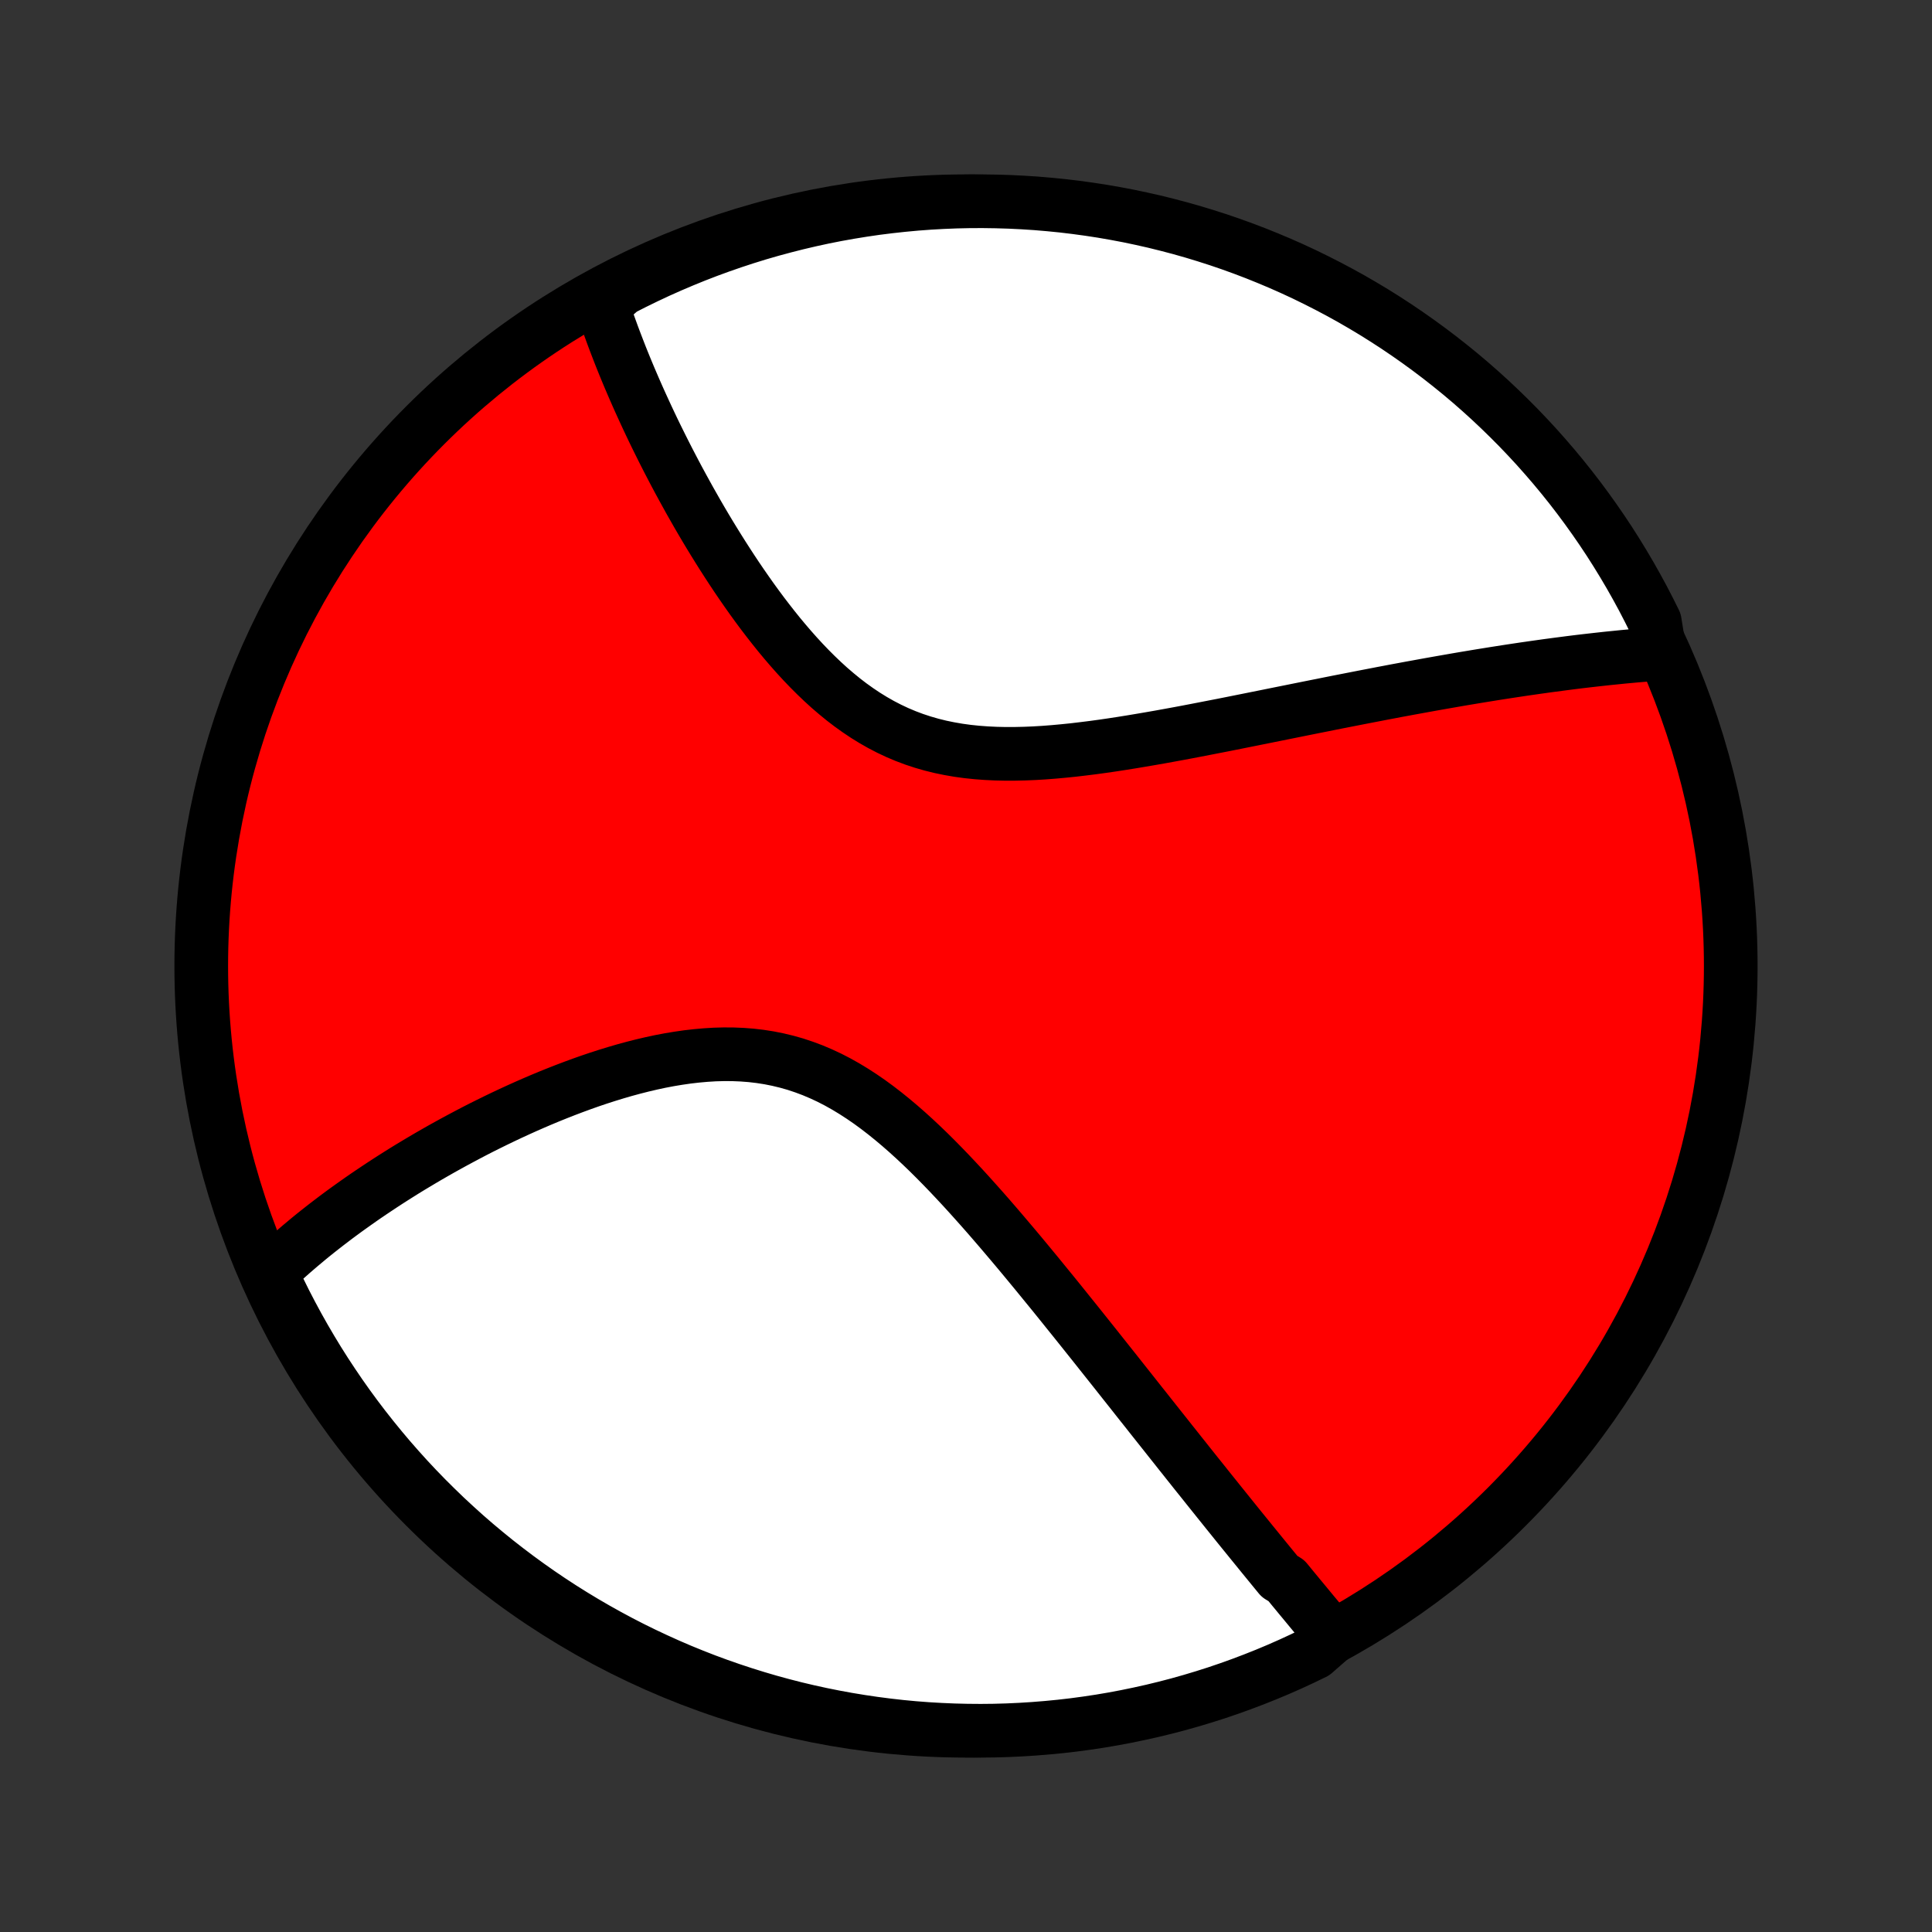 <?xml version="1.0" encoding="utf-8" standalone="no"?>
<!DOCTYPE svg PUBLIC "-//W3C//DTD SVG 1.1//EN"
  "http://www.w3.org/Graphics/SVG/1.1/DTD/svg11.dtd">
<!-- Created with matplotlib (http://matplotlib.org/) -->
<svg height="72pt" version="1.1" viewBox="0 0 72 72" width="72pt" xmlns="http://www.w3.org/2000/svg" xmlns:xlink="http://www.w3.org/1999/xlink">
 <rect x="0" y="0" width="72" height="72" fill="#333333" stroke="none"/>
 <defs>
  <style type="text/css">
*{stroke-linecap:butt;stroke-linejoin:round;}
  </style>
 </defs>
 <g id="figure_1">
  <g id="patch_1">
   <path d="
M0 72
L72 72
L72 0
L0 0
z
" style="fill:none;"/>
  </g>
  <g id="axes_1">
   <g id="PatchCollection_1">
    <defs>
     <path d="
M36 -7.5
C43.558 -7.5 50.808 -10.503 56.153 -15.848
C61.497 -21.192 64.5 -28.442 64.5 -36
C64.5 -43.558 61.497 -50.808 56.153 -56.153
C50.808 -61.497 43.558 -64.5 36 -64.5
C28.442 -64.5 21.192 -61.497 15.848 -56.153
C10.503 -50.808 7.5 -43.558 7.5 -36
C7.5 -28.442 10.503 -21.192 15.848 -15.848
C21.192 -10.503 28.442 -7.5 36 -7.5
z
" id="C0_0_a811fe30f3"/>
     <path d="
M49.669 -11.009
L49.548 -11.154
L49.426 -11.3
L49.304 -11.446
L49.181 -11.593
L49.059 -11.74
L48.935 -11.888
L48.812 -12.037
L48.689 -12.186
L48.565 -12.336
L48.44 -12.486
L48.316 -12.637
L48.19 -12.789
L48.065 -12.942
L47.939 -13.096
L47.685 -13.25
L47.558 -13.405
L47.43 -13.561
L47.301 -13.719
L47.172 -13.877
L47.042 -14.036
L46.912 -14.196
L46.781 -14.357
L46.649 -14.519
L46.517 -14.682
L46.383 -14.847
L46.249 -15.012
L46.114 -15.179
L45.978 -15.348
L45.842 -15.517
L45.704 -15.688
L45.566 -15.86
L45.426 -16.034
L45.286 -16.209
L45.144 -16.386
L45.001 -16.564
L44.858 -16.744
L44.713 -16.925
L44.566 -17.108
L44.419 -17.293
L44.27 -17.48
L44.121 -17.668
L43.969 -17.858
L43.817 -18.051
L43.662 -18.245
L43.507 -18.441
L43.35 -18.639
L43.191 -18.839
L43.031 -19.041
L42.869 -19.245
L42.706 -19.452
L42.54 -19.66
L42.373 -19.871
L42.205 -20.084
L42.034 -20.3
L41.861 -20.518
L41.687 -20.738
L41.511 -20.96
L41.332 -21.185
L41.152 -21.412
L40.969 -21.642
L40.785 -21.874
L40.598 -22.108
L40.409 -22.345
L40.218 -22.584
L40.024 -22.826
L39.828 -23.069
L39.63 -23.316
L39.43 -23.564
L39.227 -23.815
L39.021 -24.067
L38.813 -24.322
L38.603 -24.579
L38.39 -24.837
L38.174 -25.098
L37.956 -25.36
L37.735 -25.623
L37.511 -25.887
L37.285 -26.153
L37.056 -26.419
L36.824 -26.687
L36.589 -26.954
L36.351 -27.221
L36.111 -27.488
L35.867 -27.755
L35.62 -28.02
L35.371 -28.284
L35.118 -28.546
L34.862 -28.806
L34.603 -29.063
L34.34 -29.316
L34.074 -29.565
L33.805 -29.809
L33.532 -30.048
L33.255 -30.281
L32.975 -30.507
L32.691 -30.726
L32.404 -30.936
L32.112 -31.137
L31.817 -31.328
L31.518 -31.509
L31.215 -31.679
L30.908 -31.837
L30.597 -31.982
L30.283 -32.115
L29.965 -32.234
L29.644 -32.341
L29.319 -32.433
L28.991 -32.512
L28.661 -32.578
L28.328 -32.63
L27.994 -32.669
L27.657 -32.695
L27.319 -32.709
L26.98 -32.711
L26.64 -32.702
L26.3 -32.681
L25.96 -32.651
L25.62 -32.612
L25.281 -32.563
L24.943 -32.507
L24.607 -32.443
L24.272 -32.371
L23.939 -32.293
L23.608 -32.209
L23.28 -32.12
L22.954 -32.025
L22.631 -31.926
L22.311 -31.823
L21.994 -31.716
L21.68 -31.605
L21.37 -31.491
L21.064 -31.375
L20.761 -31.256
L20.461 -31.135
L20.166 -31.012
L19.874 -30.887
L19.587 -30.761
L19.303 -30.633
L19.023 -30.504
L18.747 -30.374
L18.475 -30.243
L18.207 -30.111
L17.942 -29.979
L17.682 -29.846
L17.426 -29.712
L17.174 -29.578
L16.925 -29.444
L16.681 -29.31
L16.44 -29.176
L16.203 -29.041
L15.97 -28.907
L15.74 -28.772
L15.514 -28.637
L15.291 -28.503
L15.072 -28.369
L14.857 -28.234
L14.645 -28.1
L14.436 -27.966
L14.231 -27.832
L14.029 -27.698
L13.83 -27.565
L13.634 -27.432
L13.441 -27.298
L13.252 -27.165
L13.065 -27.032
L12.881 -26.9
L12.7 -26.767
L12.522 -26.635
L12.347 -26.502
L12.174 -26.37
L12.005 -26.238
L11.837 -26.106
L11.672 -25.974
L11.51 -25.842
L11.351 -25.709
L11.193 -25.577
L11.039 -25.445
L10.886 -25.313
L10.736 -25.18
L10.588 -25.048
L10.442 -24.915
L10.299 -24.782
L10.158 -24.649
L10.019 -24.515
L10.19 -24.381
L10.405 -23.913
L10.627 -23.465
L10.858 -23.02
L11.096 -22.579
L11.342 -22.142
L11.595 -21.71
L11.855 -21.282
L12.123 -20.858
L12.399 -20.439
L12.681 -20.024
L12.97 -19.615
L13.267 -19.21
L13.57 -18.811
L13.881 -18.417
L14.198 -18.028
L14.521 -17.645
L14.852 -17.267
L15.188 -16.895
L15.531 -16.529
L15.88 -16.169
L16.236 -15.815
L16.597 -15.466
L16.965 -15.125
L17.337 -14.789
L17.716 -14.46
L18.101 -14.138
L18.49 -13.822
L18.886 -13.513
L19.286 -13.211
L19.691 -12.916
L20.102 -12.627
L20.517 -12.346
L20.937 -12.072
L21.361 -11.806
L21.79 -11.547
L22.224 -11.295
L22.661 -11.051
L23.103 -10.814
L23.548 -10.585
L23.998 -10.364
L24.451 -10.151
L24.907 -9.945
L25.367 -9.747
L25.83 -9.558
L26.296 -9.376
L26.765 -9.203
L27.237 -9.038
L27.712 -8.881
L28.189 -8.732
L28.669 -8.591
L29.151 -8.459
L29.634 -8.335
L30.12 -8.22
L30.608 -8.113
L31.097 -8.015
L31.588 -7.925
L32.08 -7.844
L32.573 -7.771
L33.067 -7.707
L33.562 -7.651
L34.059 -7.604
L34.555 -7.566
L35.052 -7.537
L35.549 -7.516
L36.047 -7.504
L36.544 -7.5
L37.041 -7.505
L37.538 -7.519
L38.035 -7.542
L38.53 -7.573
L39.025 -7.613
L39.52 -7.661
L40.013 -7.718
L40.504 -7.784
L40.995 -7.858
L41.484 -7.941
L41.971 -8.033
L42.456 -8.133
L42.94 -8.241
L43.421 -8.358
L43.901 -8.483
L44.377 -8.617
L44.851 -8.759
L45.323 -8.909
L45.791 -9.068
L46.257 -9.235
L46.719 -9.41
L47.179 -9.593
L47.635 -9.784
L48.087 -9.983
L48.535 -10.19
L48.98 -10.405
z
" id="C0_1_34b879c57f"/>
     <path d="
M61.861 -47.637
L61.669 -47.623
L61.476 -47.608
L61.282 -47.592
L61.088 -47.576
L60.894 -47.559
L60.698 -47.541
L60.502 -47.523
L60.305 -47.503
L60.107 -47.483
L59.908 -47.463
L59.708 -47.441
L59.508 -47.419
L59.306 -47.396
L59.103 -47.373
L58.9 -47.349
L58.695 -47.324
L58.489 -47.298
L58.281 -47.271
L58.073 -47.244
L57.863 -47.216
L57.652 -47.188
L57.439 -47.158
L57.225 -47.128
L57.01 -47.097
L56.793 -47.066
L56.574 -47.033
L56.354 -47
L56.132 -46.966
L55.908 -46.931
L55.683 -46.896
L55.455 -46.859
L55.226 -46.822
L54.994 -46.784
L54.761 -46.745
L54.526 -46.706
L54.288 -46.665
L54.048 -46.623
L53.806 -46.581
L53.562 -46.538
L53.315 -46.494
L53.066 -46.449
L52.814 -46.403
L52.56 -46.357
L52.303 -46.309
L52.043 -46.261
L51.781 -46.211
L51.516 -46.161
L51.248 -46.109
L50.978 -46.057
L50.704 -46.004
L50.428 -45.95
L50.148 -45.895
L49.866 -45.84
L49.58 -45.783
L49.292 -45.725
L49 -45.667
L48.705 -45.608
L48.407 -45.548
L48.105 -45.487
L47.801 -45.426
L47.493 -45.364
L47.182 -45.301
L46.868 -45.238
L46.55 -45.174
L46.23 -45.11
L45.906 -45.045
L45.579 -44.98
L45.249 -44.916
L44.916 -44.851
L44.58 -44.786
L44.241 -44.721
L43.899 -44.657
L43.555 -44.594
L43.208 -44.531
L42.858 -44.47
L42.507 -44.41
L42.153 -44.351
L41.797 -44.294
L41.44 -44.239
L41.081 -44.187
L40.721 -44.138
L40.36 -44.093
L39.998 -44.05
L39.635 -44.013
L39.273 -43.98
L38.911 -43.952
L38.549 -43.93
L38.188 -43.915
L37.828 -43.907
L37.47 -43.906
L37.114 -43.914
L36.761 -43.931
L36.41 -43.957
L36.063 -43.993
L35.719 -44.04
L35.379 -44.099
L35.044 -44.168
L34.713 -44.25
L34.387 -44.344
L34.066 -44.45
L33.75 -44.569
L33.44 -44.7
L33.136 -44.843
L32.837 -44.998
L32.545 -45.164
L32.258 -45.341
L31.977 -45.529
L31.701 -45.726
L31.432 -45.932
L31.168 -46.148
L30.909 -46.37
L30.657 -46.6
L30.409 -46.837
L30.167 -47.079
L29.93 -47.326
L29.698 -47.578
L29.471 -47.834
L29.249 -48.093
L29.032 -48.354
L28.82 -48.618
L28.612 -48.884
L28.408 -49.151
L28.209 -49.419
L28.014 -49.688
L27.824 -49.957
L27.638 -50.225
L27.455 -50.494
L27.277 -50.762
L27.103 -51.029
L26.932 -51.295
L26.766 -51.559
L26.603 -51.822
L26.443 -52.084
L26.287 -52.344
L26.135 -52.602
L25.986 -52.858
L25.841 -53.113
L25.698 -53.365
L25.56 -53.615
L25.424 -53.863
L25.291 -54.108
L25.161 -54.352
L25.035 -54.593
L24.911 -54.831
L24.79 -55.068
L24.672 -55.302
L24.557 -55.534
L24.444 -55.763
L24.334 -55.99
L24.227 -56.215
L24.122 -56.438
L24.02 -56.659
L23.92 -56.877
L23.822 -57.093
L23.727 -57.307
L23.634 -57.519
L23.544 -57.728
L23.455 -57.936
L23.369 -58.142
L23.285 -58.345
L23.203 -58.547
L23.123 -58.747
L23.046 -58.945
L22.97 -59.142
L22.896 -59.336
L22.824 -59.529
L22.754 -59.721
L22.686 -59.91
L22.62 -60.098
L22.555 -60.285
L22.493 -60.47
L22.432 -60.654
L22.729 -60.836
L23.171 -61.222
L23.617 -61.449
L24.067 -61.669
L24.521 -61.882
L24.978 -62.086
L25.438 -62.282
L25.902 -62.471
L26.368 -62.651
L26.838 -62.823
L27.31 -62.987
L27.785 -63.143
L28.263 -63.291
L28.743 -63.43
L29.225 -63.56
L29.709 -63.683
L30.195 -63.797
L30.683 -63.903
L31.172 -64
L31.663 -64.088
L32.156 -64.168
L32.649 -64.24
L33.144 -64.302
L33.639 -64.356
L34.135 -64.402
L34.632 -64.439
L35.129 -64.467
L35.626 -64.487
L36.123 -64.498
L36.621 -64.5
L37.118 -64.493
L37.615 -64.478
L38.111 -64.454
L38.607 -64.422
L39.102 -64.38
L39.596 -64.331
L40.088 -64.272
L40.58 -64.205
L41.07 -64.13
L41.559 -64.045
L42.046 -63.953
L42.531 -63.851
L43.014 -63.742
L43.495 -63.623
L43.974 -63.497
L44.45 -63.362
L44.924 -63.218
L45.395 -63.067
L45.863 -62.907
L46.328 -62.739
L46.79 -62.563
L47.249 -62.378
L47.705 -62.186
L48.156 -61.986
L48.604 -61.778
L49.048 -61.561
L49.489 -61.337
L49.925 -61.106
L50.357 -60.867
L50.784 -60.62
L51.207 -60.366
L51.625 -60.104
L52.039 -59.835
L52.448 -59.558
L52.851 -59.275
L53.25 -58.984
L53.643 -58.687
L54.031 -58.382
L54.414 -58.071
L54.791 -57.753
L55.162 -57.428
L55.527 -57.097
L55.886 -56.759
L56.239 -56.415
L56.587 -56.065
L56.927 -55.709
L57.262 -55.347
L57.59 -54.978
L57.911 -54.605
L58.226 -54.225
L58.534 -53.84
L58.835 -53.449
L59.129 -53.053
L59.416 -52.652
L59.696 -52.246
L59.969 -51.835
L60.234 -51.419
L60.492 -50.998
L60.743 -50.573
L60.986 -50.143
L61.222 -49.709
L61.449 -49.271
L61.669 -48.829
z
" id="C0_2_99feda5c8b"/>
    </defs>
    <g clip-path="url(#p1bffca34e9)">
     <use style="fill:#ff0000;stroke:#000000;stroke-width:2.0;" x="0.0" xlink:href="#C0_0_a811fe30f3" y="72.0"/>
    </g>
    <g clip-path="url(#p1bffca34e9)">
     <use style="fill:#ffffff;stroke:#000000;stroke-width:2.0;" x="0.0" xlink:href="#C0_1_34b879c57f" y="72.0"/>
    </g>
    <g clip-path="url(#p1bffca34e9)">
     <use style="fill:#ffffff;stroke:#000000;stroke-width:2.0;" x="0.0" xlink:href="#C0_2_99feda5c8b" y="72.0"/>
    </g>
   </g>
  </g>
 </g>
 <defs>
  <clipPath id="p1bffca34e9">
   <rect height="72.0" width="72.0" x="0.0" y="0.0"/>
  </clipPath>
 </defs>
</svg>

